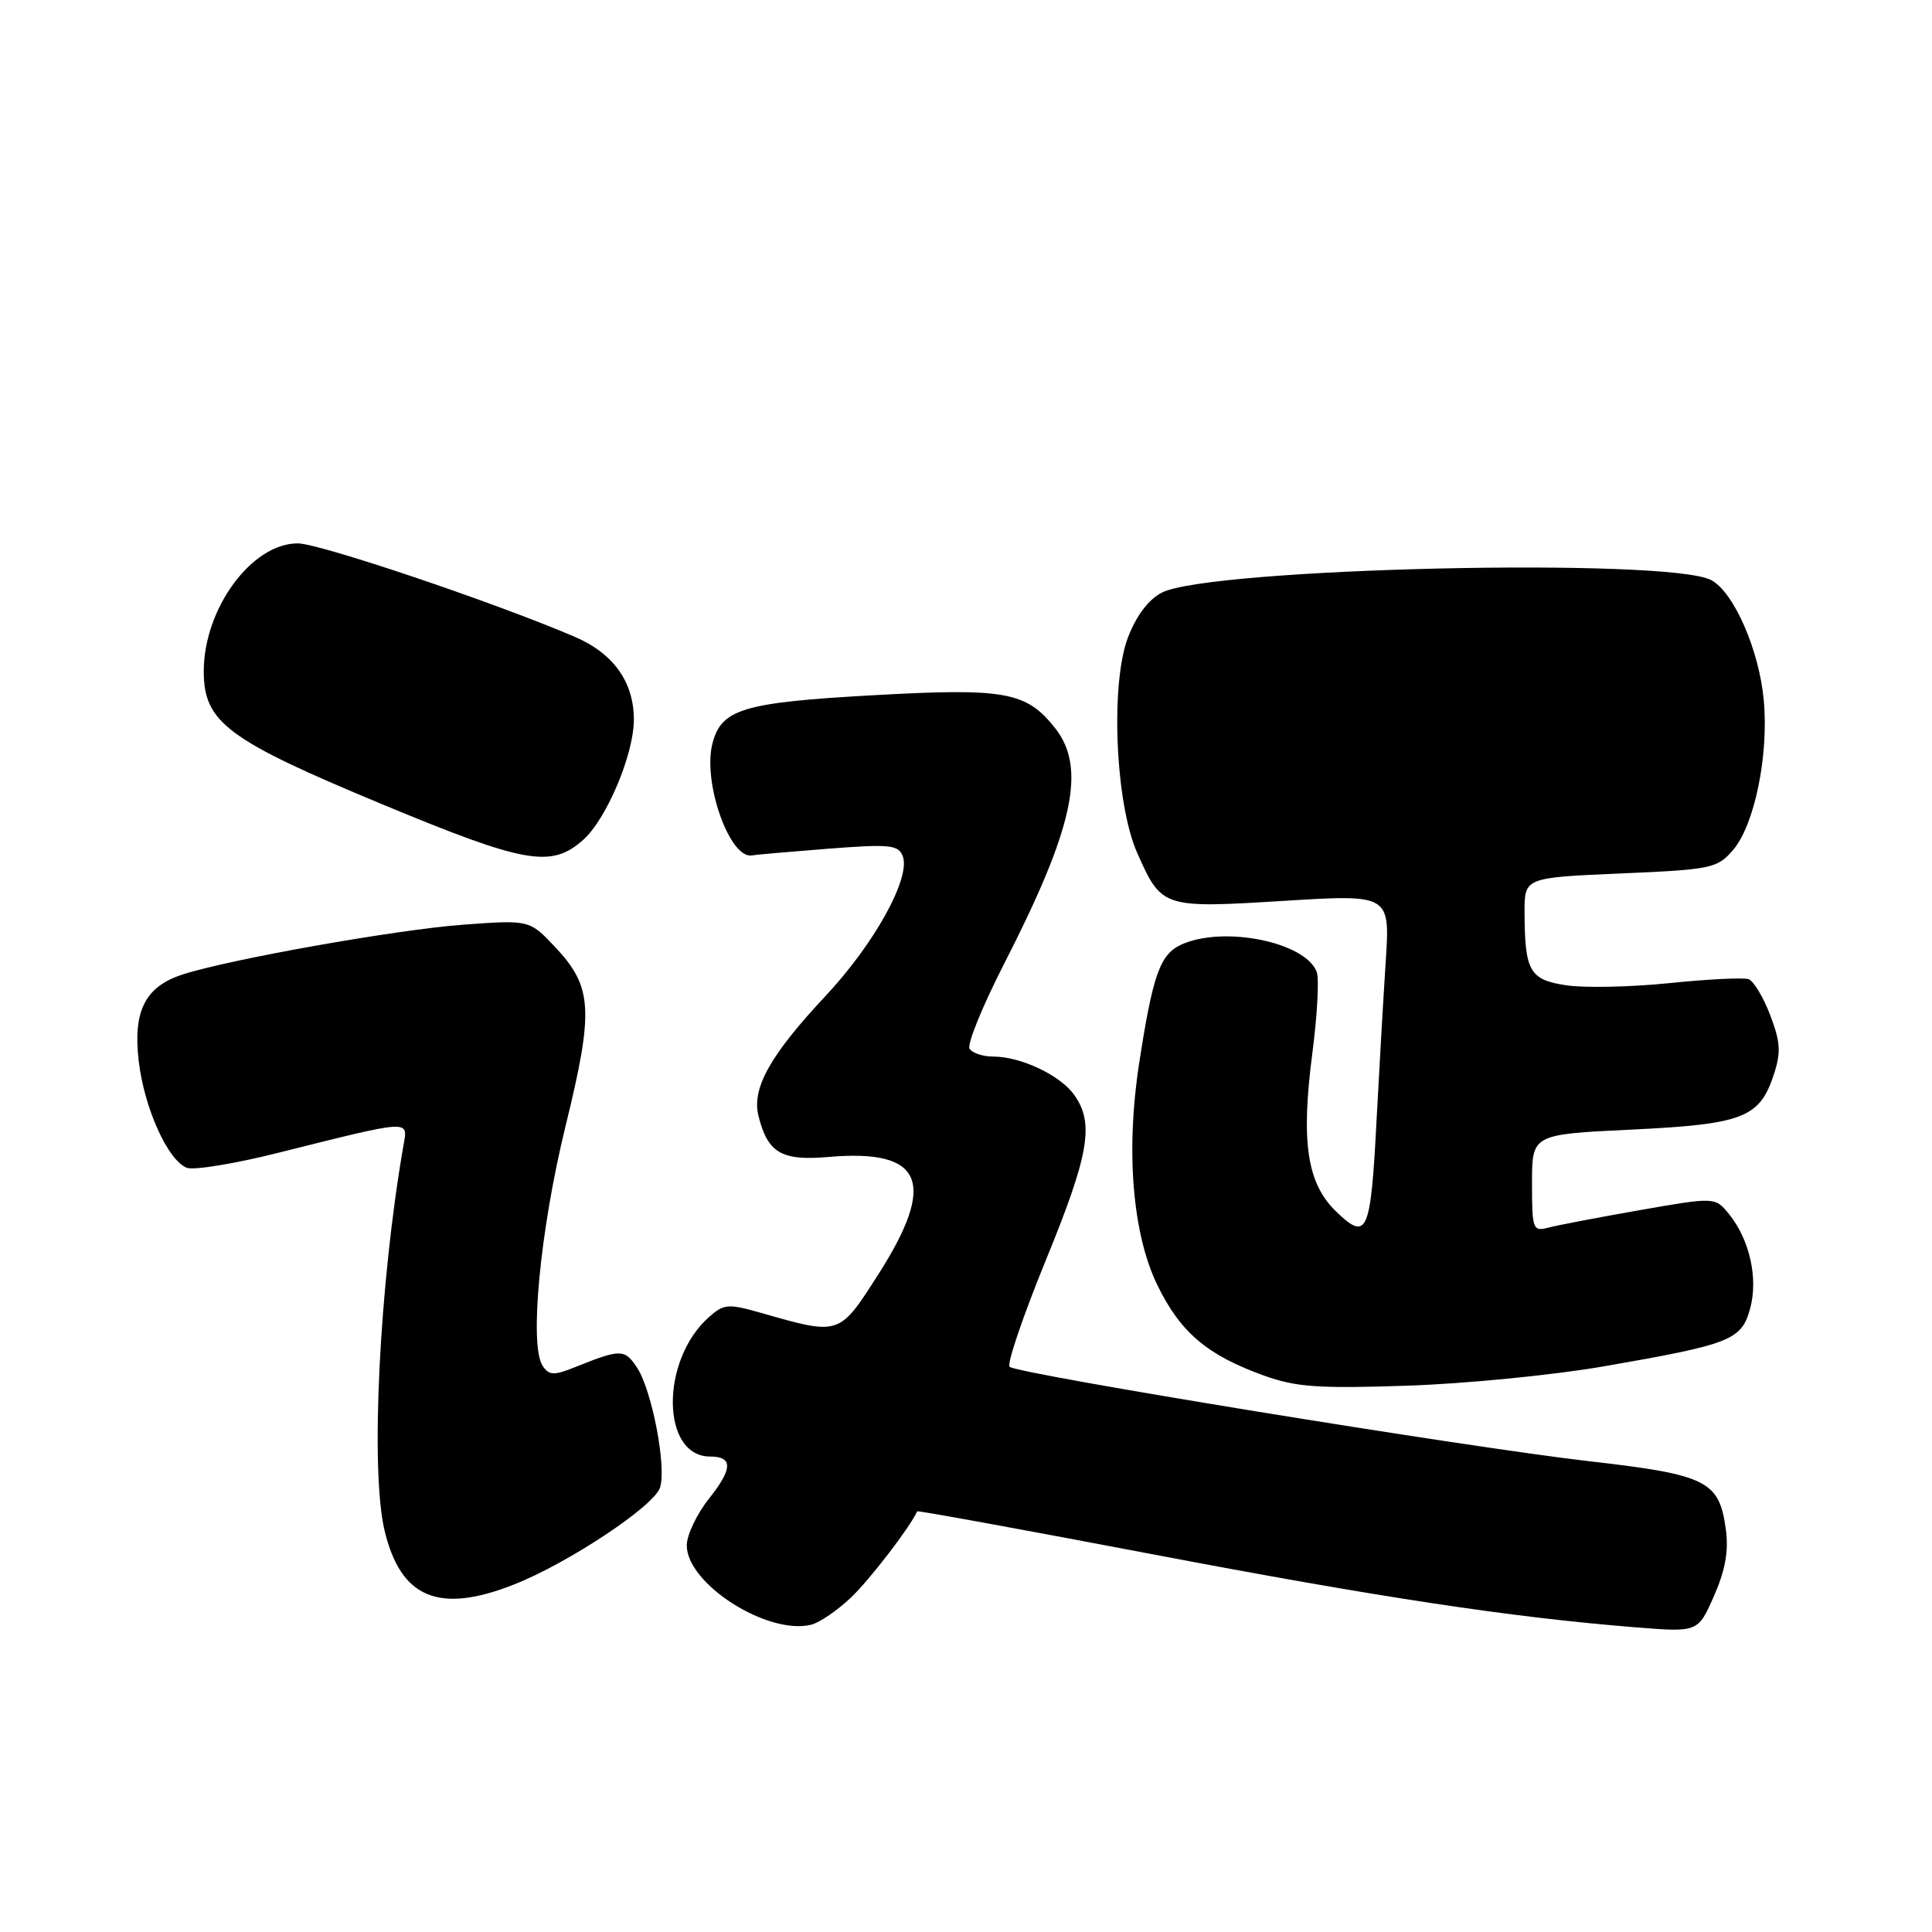 <?xml version="1.0" encoding="UTF-8" standalone="no"?>
<!DOCTYPE svg PUBLIC "-//W3C//DTD SVG 1.1//EN" "http://www.w3.org/Graphics/SVG/1.1/DTD/svg11.dtd" >
<svg xmlns="http://www.w3.org/2000/svg" xmlns:xlink="http://www.w3.org/1999/xlink" version="1.1" viewBox="0 0 256 256">
 <g >
 <path fill="currentColor"
d=" M 112.75 211.69 C 115.23 209.34 120.58 202.38 121.53 200.26 C 121.59 200.13 135.56 202.68 152.57 205.92 C 182.83 211.68 200.17 214.30 216.74 215.63 C 224.99 216.29 224.99 216.29 227.10 211.50 C 228.60 208.11 229.07 205.53 228.69 202.71 C 227.82 196.21 226.24 195.42 210.50 193.61 C 194.36 191.76 134.85 182.06 133.78 181.11 C 133.39 180.75 135.53 174.45 138.53 167.10 C 144.31 152.98 145.02 148.90 142.37 145.12 C 140.53 142.49 135.29 140.00 131.59 140.00 C 130.23 140.00 128.83 139.53 128.47 138.96 C 128.12 138.38 130.18 133.32 133.05 127.71 C 142.25 109.74 143.98 101.79 139.83 96.51 C 136.00 91.64 133.21 91.14 115.56 92.13 C 98.40 93.09 95.55 93.96 94.39 98.57 C 93.10 103.74 96.72 113.90 99.66 113.34 C 100.12 113.25 104.65 112.86 109.73 112.46 C 117.91 111.83 119.04 111.94 119.62 113.45 C 120.71 116.29 115.87 125.05 109.39 131.97 C 102.04 139.82 99.59 144.21 100.50 147.86 C 101.73 152.78 103.55 153.85 109.81 153.30 C 122.34 152.22 124.19 156.65 116.35 168.91 C 111.17 177.00 111.31 176.96 100.79 173.95 C 96.46 172.72 95.92 172.76 93.91 174.55 C 87.47 180.29 87.60 193.00 94.10 193.00 C 97.13 193.00 97.09 194.61 93.99 198.52 C 92.34 200.58 91.00 203.40 91.00 204.77 C 91.00 209.88 101.72 216.71 107.50 215.28 C 108.60 215.00 110.96 213.39 112.75 211.69 Z  M 68.10 209.96 C 75.30 207.12 86.68 199.57 87.46 197.11 C 88.34 194.37 86.39 184.25 84.42 181.23 C 82.77 178.73 82.26 178.72 76.21 181.15 C 73.39 182.28 72.76 182.26 71.91 180.99 C 70.10 178.31 71.56 162.99 74.94 149.20 C 78.71 133.83 78.53 130.77 73.54 125.47 C 70.15 121.88 70.15 121.88 61.33 122.53 C 52.56 123.18 30.51 127.09 24.21 129.12 C 19.24 130.72 17.60 133.95 18.38 140.60 C 19.12 146.84 22.24 153.77 24.76 154.74 C 25.68 155.09 31.17 154.19 36.96 152.73 C 54.49 148.34 54.07 148.36 53.48 151.67 C 50.27 169.99 49.04 194.83 50.96 202.82 C 53.10 211.77 58.16 213.88 68.10 209.96 Z  M 212.50 181.05 C 229.33 178.13 230.75 177.57 231.89 173.43 C 233.00 169.43 231.85 164.28 229.11 160.88 C 227.26 158.61 227.26 158.61 217.33 160.34 C 211.87 161.30 206.41 162.34 205.20 162.66 C 203.10 163.21 203.00 162.94 203.00 156.77 C 203.00 150.31 203.00 150.31 216.14 149.68 C 230.92 148.97 233.14 148.12 235.02 142.45 C 236.01 139.45 235.93 138.10 234.56 134.51 C 233.65 132.12 232.36 129.98 231.70 129.75 C 231.04 129.51 226.32 129.74 221.20 130.27 C 216.09 130.79 209.95 130.92 207.56 130.56 C 202.68 129.83 202.04 128.71 202.01 120.90 C 202.00 116.29 202.00 116.29 214.72 115.74 C 226.80 115.22 227.55 115.06 229.64 112.63 C 232.48 109.32 234.38 100.10 233.71 92.79 C 233.11 86.17 229.75 78.47 226.75 76.87 C 221.12 73.85 160.29 75.24 153.94 78.53 C 152.18 79.44 150.56 81.59 149.46 84.47 C 147.11 90.62 147.79 106.50 150.68 113.00 C 153.92 120.31 154.05 120.36 170.10 119.37 C 184.20 118.50 184.20 118.50 183.61 127.50 C 183.29 132.45 182.74 141.96 182.39 148.64 C 181.62 163.42 181.15 164.48 177.09 160.58 C 173.18 156.84 172.35 151.34 173.90 139.49 C 174.55 134.49 174.81 129.67 174.47 128.77 C 172.95 124.81 162.11 122.63 156.54 125.16 C 153.70 126.46 152.75 129.15 150.93 140.98 C 149.15 152.53 150.07 163.58 153.38 170.33 C 156.42 176.56 159.97 179.57 167.48 182.27 C 171.71 183.80 174.70 184.01 186.50 183.61 C 194.20 183.35 205.90 182.20 212.50 181.05 Z  M 77.27 111.29 C 80.36 108.55 83.98 99.98 83.99 95.38 C 84.00 90.38 81.30 86.59 76.16 84.38 C 65.60 79.85 42.33 72.00 39.45 72.00 C 33.35 72.00 27.00 80.64 27.00 88.95 C 27.00 95.71 30.09 98.02 50.50 106.51 C 69.59 114.45 73.03 115.06 77.27 111.29 Z "/>
</g>
</svg>